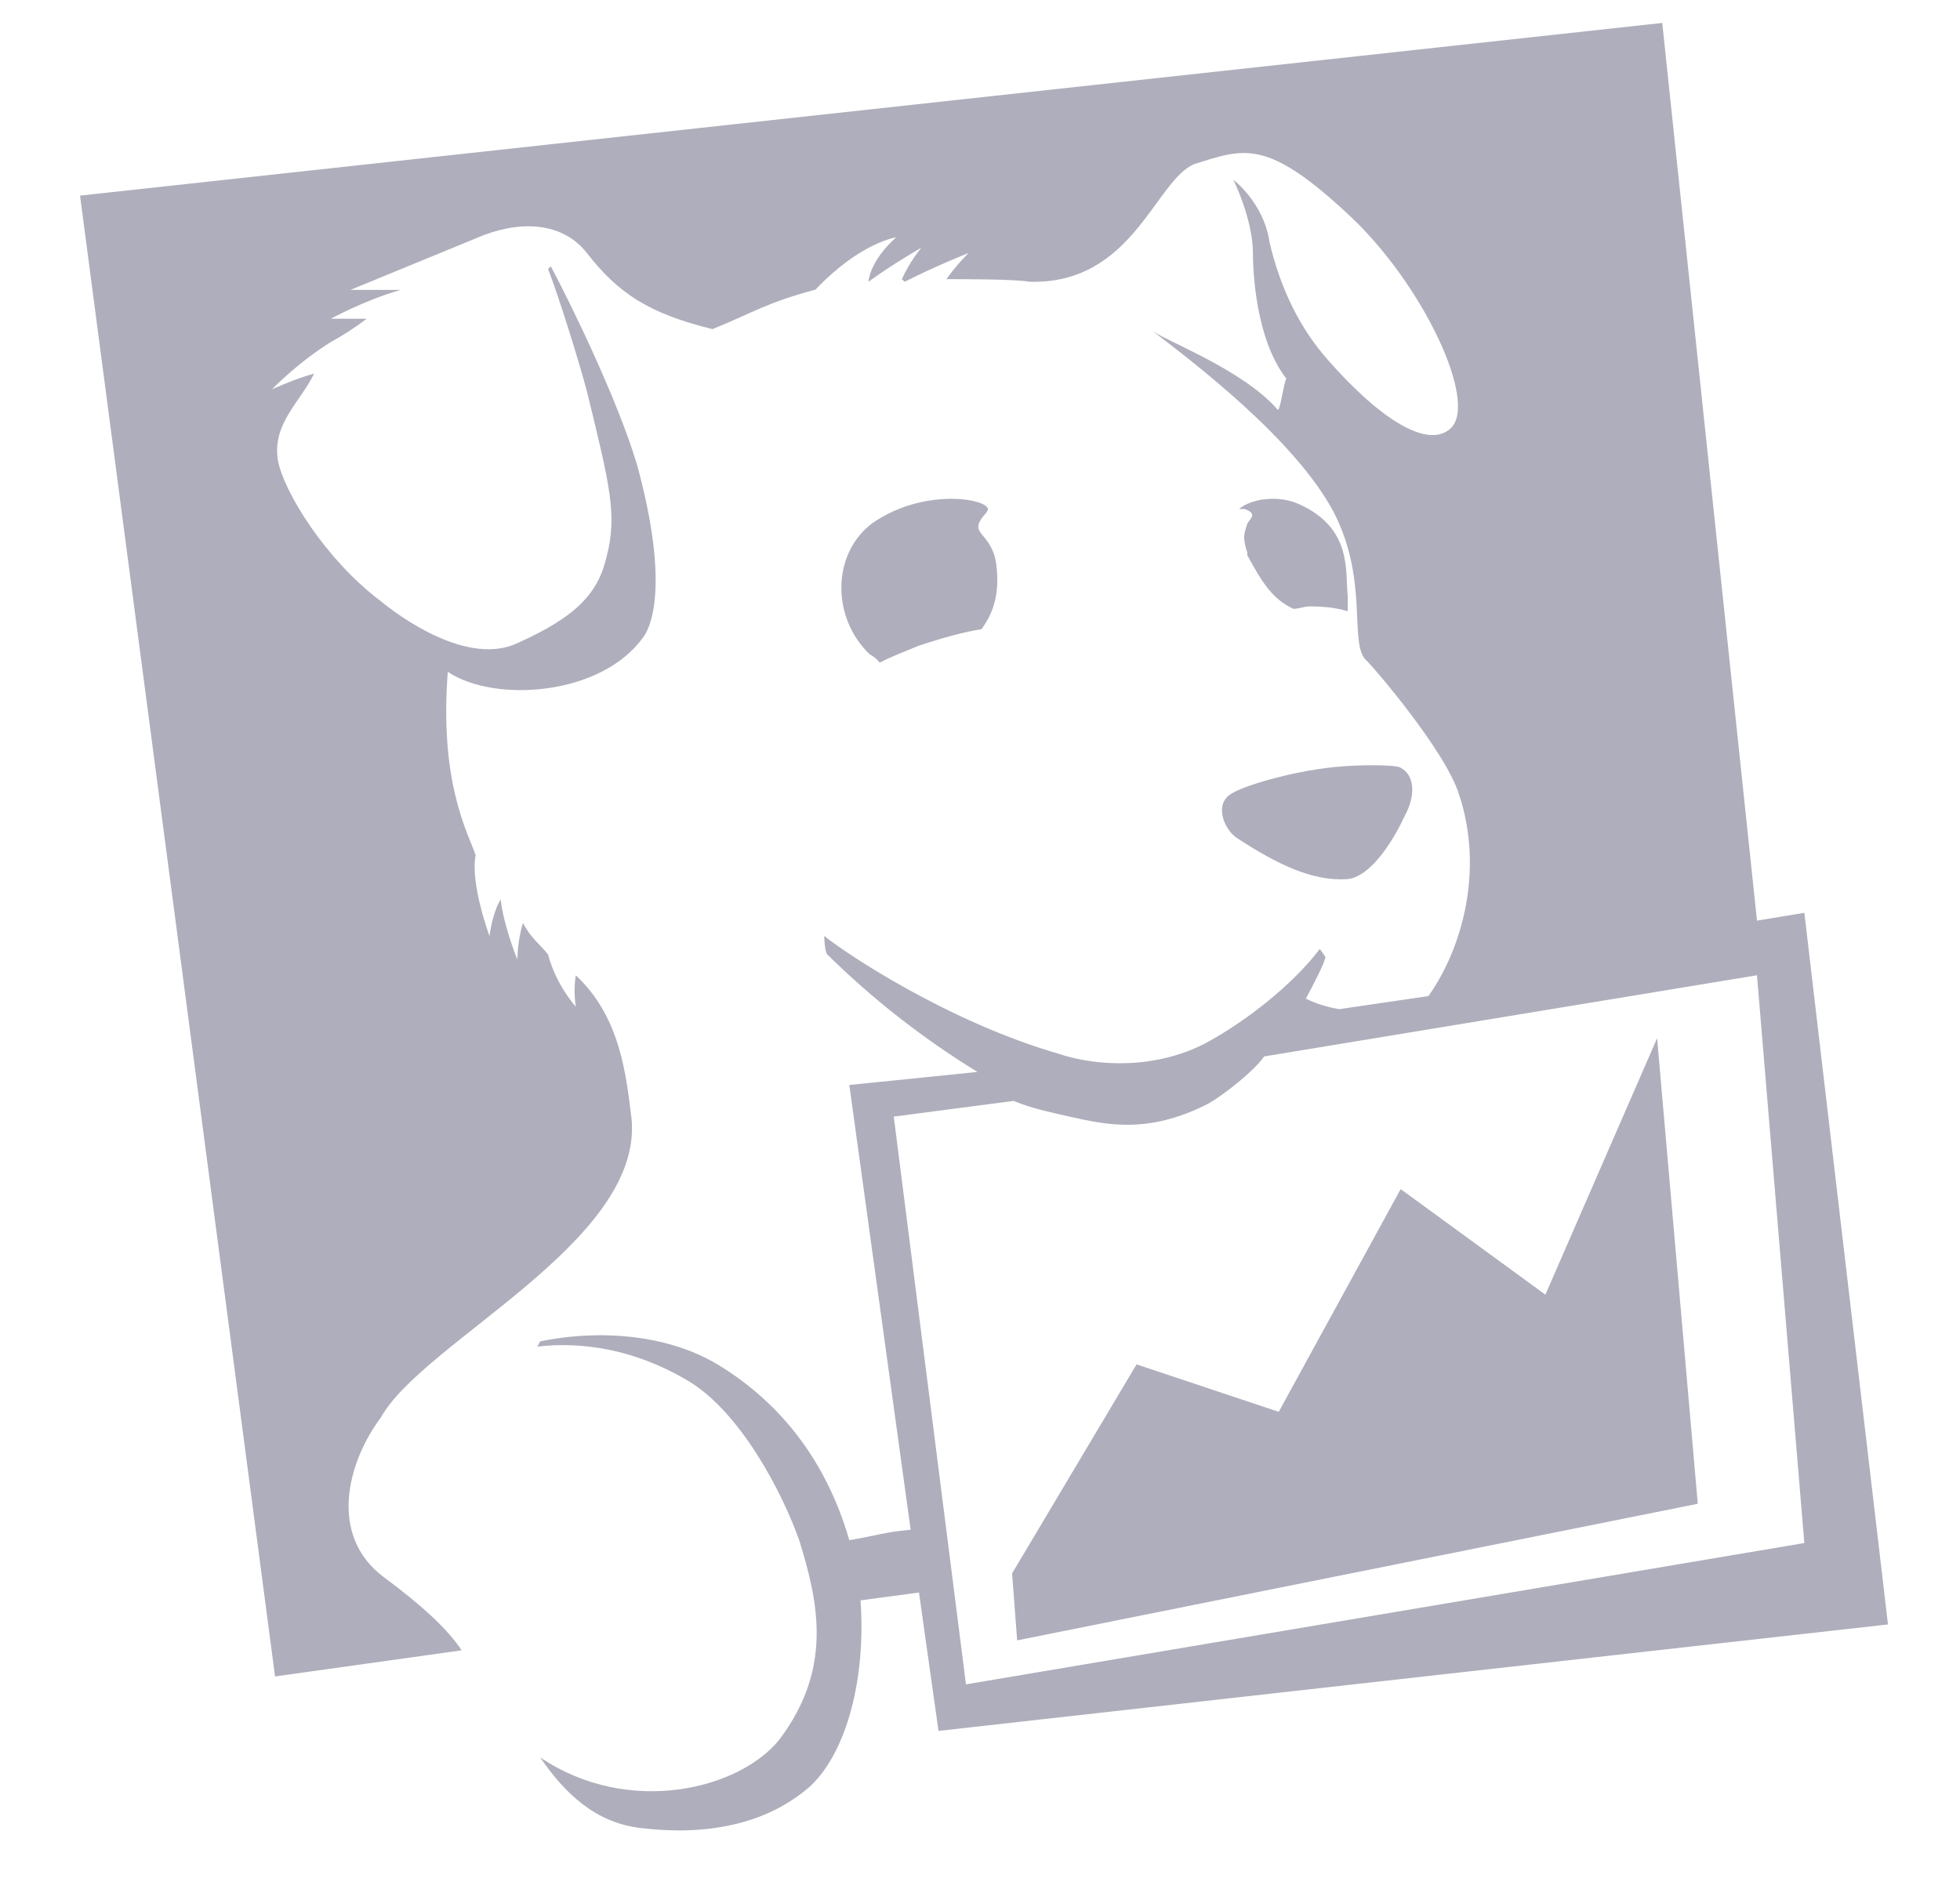 <svg width="24" height="23" viewBox="0 0 24 23" fill="none" xmlns="http://www.w3.org/2000/svg">
<path d="M21.514 11.945L22.094 18.899L11.828 20.63L10.944 13.676L12.411 13.484C12.649 13.58 12.82 13.612 13.093 13.676C13.536 13.772 14.048 13.9 14.798 13.516C14.968 13.42 15.344 13.131 15.48 12.939L21.514 11.945ZM5.653 20.213C5.483 19.957 5.176 19.669 4.698 19.316C4.016 18.803 4.255 17.906 4.664 17.361C5.179 16.432 7.87 15.214 7.734 13.708C7.666 13.163 7.598 12.458 7.051 11.946C7.017 12.138 7.051 12.33 7.051 12.33C7.051 12.33 6.813 12.074 6.71 11.689C6.608 11.561 6.506 11.497 6.403 11.305C6.335 11.529 6.335 11.753 6.335 11.753C6.335 11.753 6.165 11.337 6.131 11.017C6.028 11.177 5.994 11.465 5.994 11.465C5.994 11.465 5.756 10.824 5.824 10.472C5.721 10.184 5.38 9.575 5.483 8.229C6.063 8.614 7.359 8.518 7.87 7.813C8.041 7.589 8.143 6.948 7.802 5.698C7.564 4.896 6.984 3.711 6.745 3.262L6.711 3.294C6.847 3.647 7.087 4.416 7.189 4.801C7.461 5.922 7.564 6.307 7.427 6.82C7.325 7.268 7.052 7.556 6.336 7.877C5.654 8.197 4.699 7.393 4.664 7.364C3.982 6.852 3.47 6.015 3.402 5.634C3.334 5.185 3.675 4.929 3.846 4.576C3.607 4.64 3.33 4.769 3.33 4.769C3.33 4.769 3.637 4.448 4.046 4.192C4.202 4.107 4.35 4.01 4.49 3.904H4.051C4.051 3.904 4.46 3.679 4.904 3.551H4.29L5.927 2.878C6.443 2.686 6.916 2.75 7.189 3.102C7.565 3.586 7.94 3.839 8.724 4.031C9.202 3.839 9.372 3.711 9.986 3.547C10.532 2.97 10.975 2.906 10.975 2.906C10.975 2.906 10.668 3.162 10.634 3.451C10.941 3.227 11.282 3.034 11.282 3.034C11.282 3.034 11.146 3.194 11.043 3.419L11.078 3.451C11.453 3.259 11.862 3.098 11.862 3.098C11.862 3.098 11.726 3.226 11.589 3.419C11.862 3.419 12.408 3.419 12.613 3.451C13.875 3.483 14.148 2.201 14.626 2.009C15.239 1.817 15.512 1.689 16.535 2.65C17.422 3.483 18.104 4.925 17.764 5.246C17.491 5.502 16.911 5.149 16.263 4.412C15.922 4.028 15.683 3.548 15.546 2.971C15.478 2.486 15.103 2.202 15.103 2.202C15.103 2.202 15.342 2.686 15.342 3.099C15.342 3.323 15.376 4.156 15.751 4.637C15.717 4.701 15.683 4.99 15.649 5.022C15.206 4.509 14.213 4.157 14.08 4.029C14.626 4.445 15.854 5.378 16.331 6.272C16.775 7.137 16.502 7.906 16.741 8.098C16.809 8.162 17.696 9.188 17.867 9.733C18.174 10.662 17.901 11.623 17.491 12.2L16.4 12.36C16.257 12.337 16.119 12.294 15.99 12.232C16.058 12.104 16.229 11.783 16.229 11.719L16.161 11.623C15.82 12.072 15.24 12.52 14.762 12.777C14.148 13.097 13.432 13.065 12.958 12.905C11.627 12.52 10.366 11.687 10.093 11.463C10.093 11.463 10.093 11.623 10.127 11.687C10.68 12.233 11.298 12.717 11.969 13.129L10.4 13.289L11.151 18.736C10.81 18.769 10.775 18.8 10.4 18.864C10.093 17.807 9.48 17.134 8.797 16.718C8.217 16.365 7.399 16.269 6.614 16.429L6.58 16.493C7.126 16.429 7.774 16.525 8.422 16.91C9.07 17.294 9.582 18.288 9.786 18.864C10.025 19.633 10.196 20.435 9.548 21.3C9.07 21.909 7.706 22.261 6.614 21.524C6.921 21.973 7.297 22.325 7.842 22.389C8.627 22.485 9.377 22.357 9.923 21.876C10.366 21.459 10.605 20.562 10.537 19.601L11.253 19.505L11.492 21.2L23.118 19.896L22.094 11.18L21.514 11.276L20.354 0.281L0.98 2.396L3.368 20.533L5.653 20.213Z" fill="#AEAEBC"/>
<path d="M15.14 10.26C15.642 10.588 16.071 10.797 16.503 10.767C16.768 10.737 17.035 10.35 17.201 9.992C17.333 9.754 17.333 9.485 17.134 9.395C17.035 9.365 16.632 9.365 16.337 9.395C15.771 9.455 15.206 9.634 15.074 9.724C14.874 9.843 14.974 10.141 15.14 10.26V10.26ZM15.273 6.771V6.801L15.306 6.86C15.439 7.099 15.572 7.337 15.838 7.457C15.904 7.457 15.971 7.427 16.037 7.427C16.27 7.427 16.403 7.457 16.503 7.486V7.307C16.469 7.009 16.569 6.472 15.905 6.174C15.639 6.055 15.306 6.115 15.173 6.234H15.24C15.406 6.293 15.306 6.353 15.273 6.413C15.24 6.532 15.207 6.562 15.273 6.771" fill="#AEAEBC"/>
<path d="M12.079 6.272C12.234 6.136 11.364 5.931 10.68 6.409C10.182 6.784 10.182 7.569 10.649 8.013C10.695 8.039 10.738 8.073 10.773 8.116C10.897 8.047 11.084 7.979 11.243 7.911C11.554 7.808 11.802 7.74 12.02 7.706C12.114 7.569 12.238 7.365 12.207 6.989C12.176 6.473 11.803 6.579 12.083 6.272H12.079ZM17.151 14.564L15.658 17.292L13.917 16.711L12.393 19.271L12.455 20.091L20.789 18.418L20.291 12.716L18.923 15.857L17.151 14.564Z" fill="#AEAEBC"/>
</svg>
